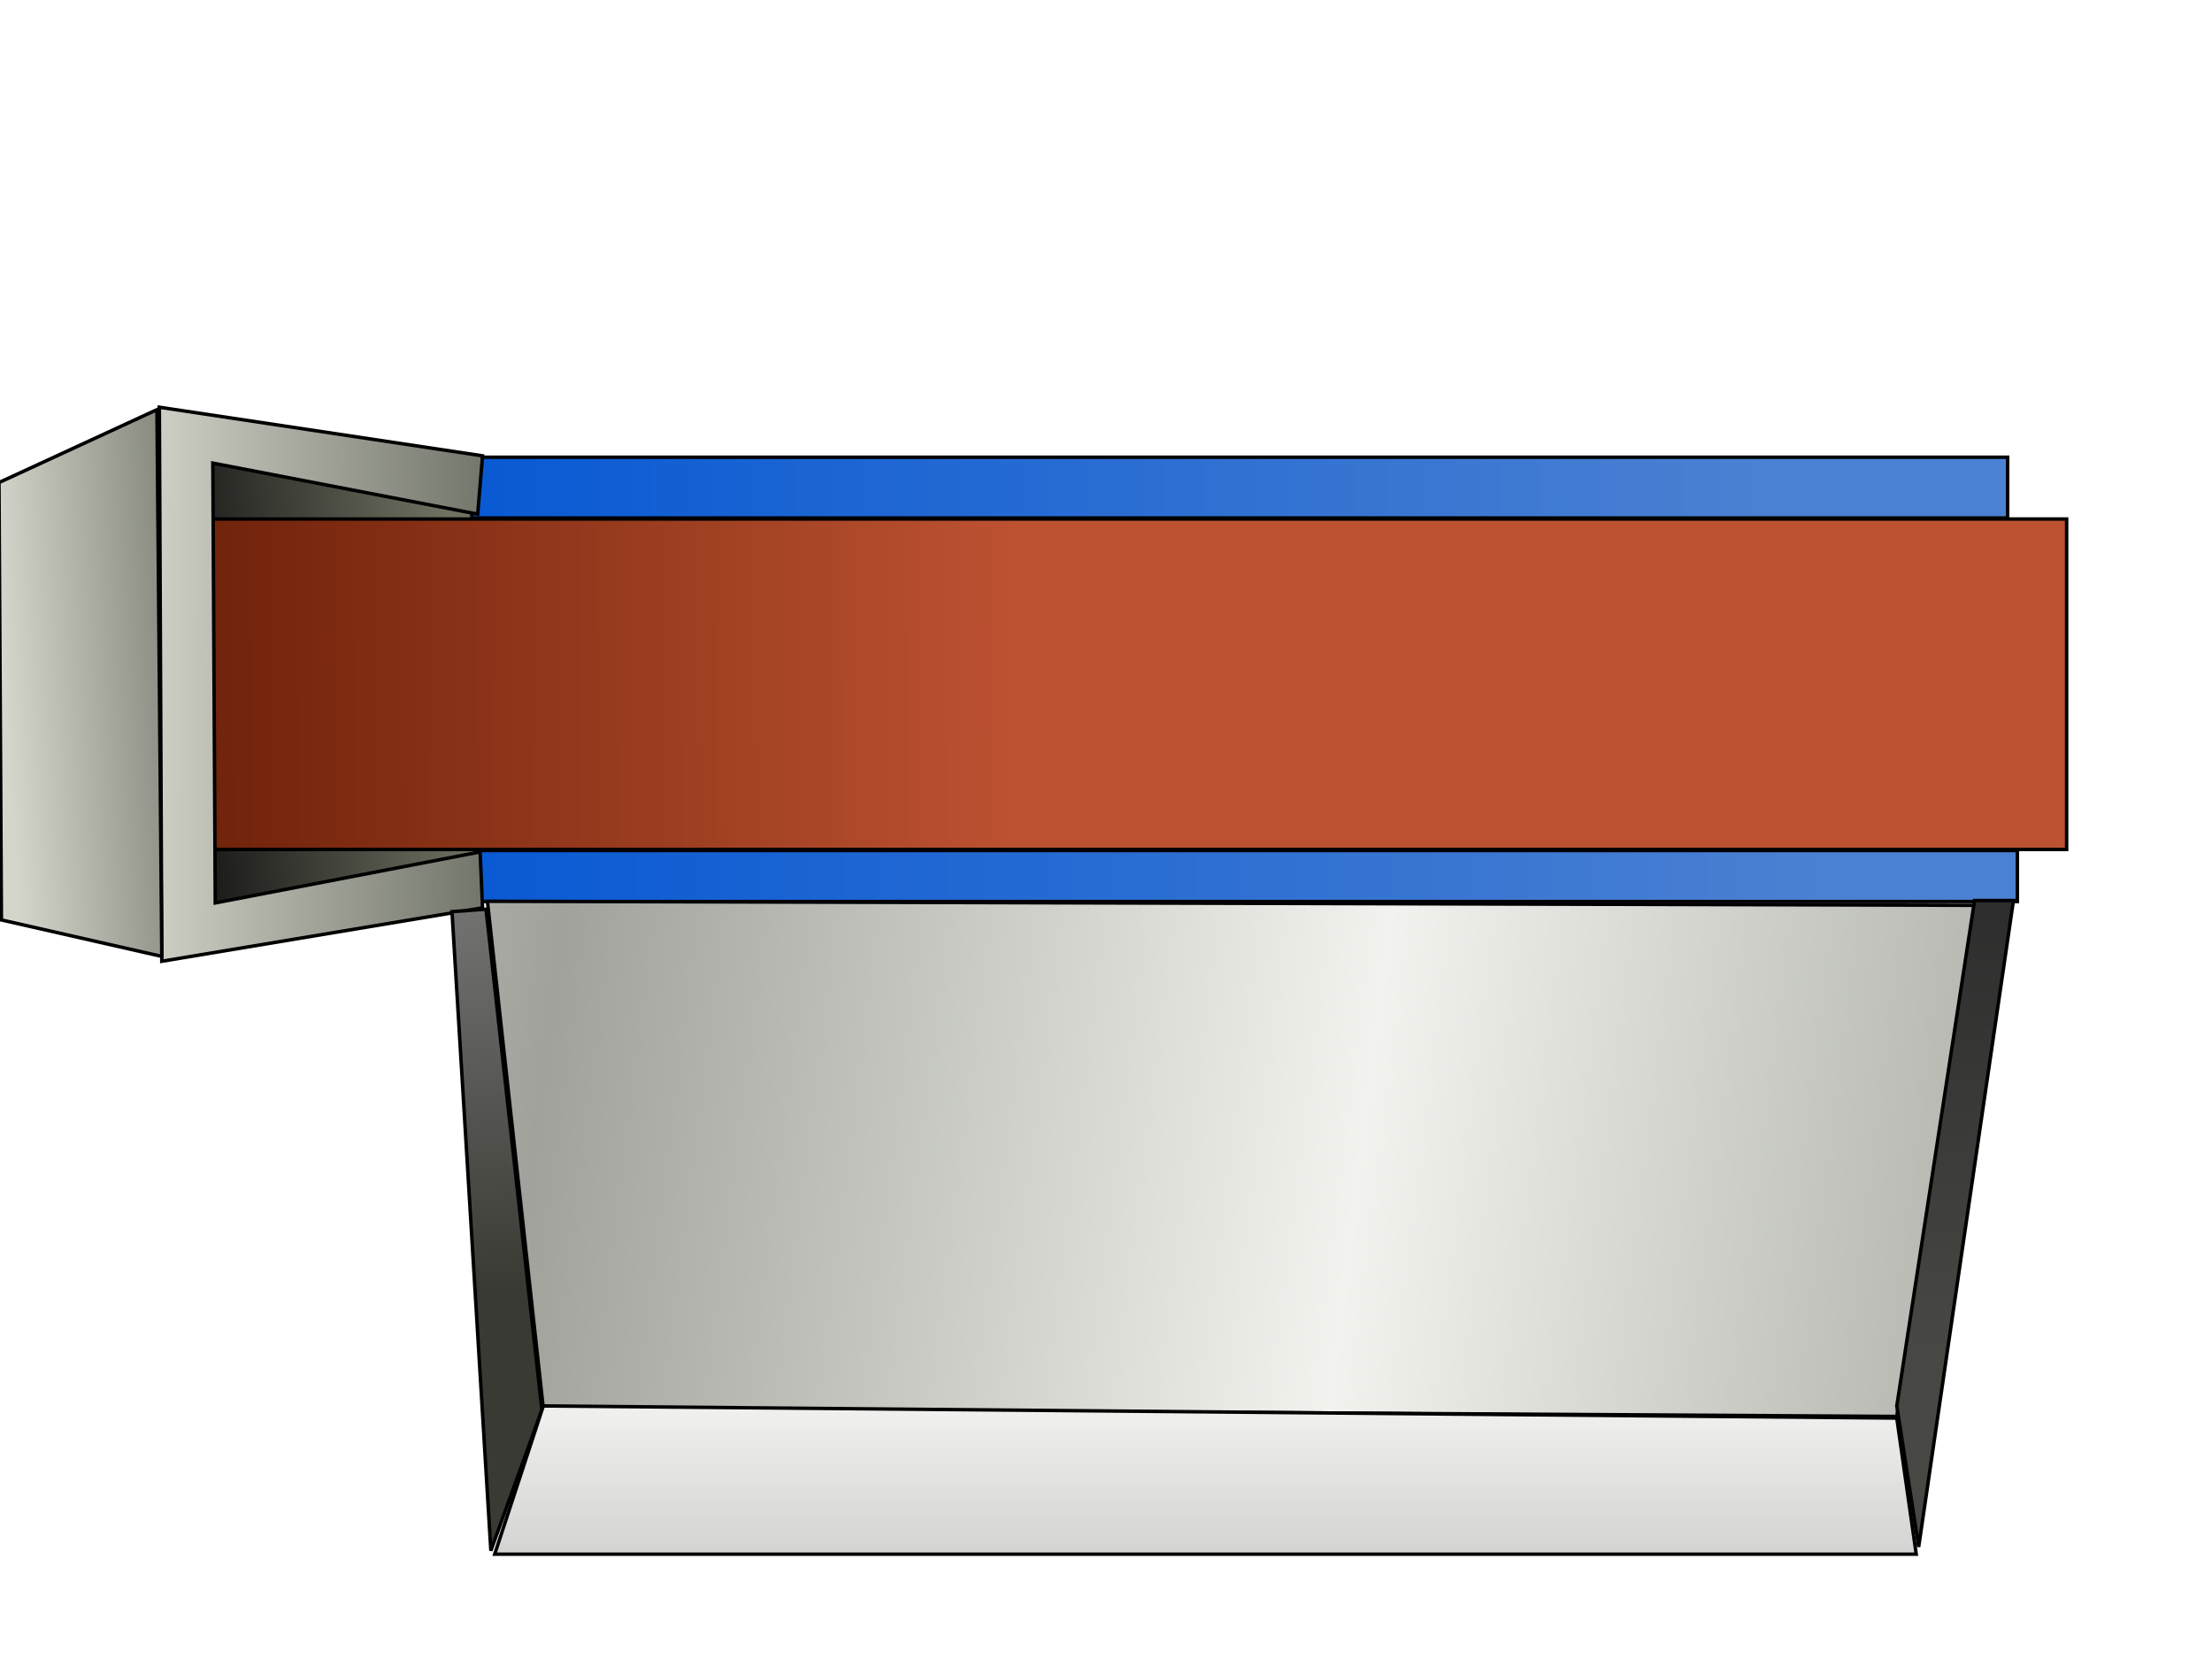 <?xml version="1.0" encoding="utf-8"?>
<svg viewBox="0 0 640 480" xmlns="http://www.w3.org/2000/svg" xmlns:bx="https://boxy-svg.com">
  <defs>
    <linearGradient id="gradient-1" gradientUnits="userSpaceOnUse" x1="38.729" y1="112.903" x2="38.729" y2="283.747" gradientTransform="matrix(-0.06, -0.998, 0.412, -0.025, -42.676, 242.234)">
      <stop offset="0" style="stop-color: rgb(212, 214, 204);"/>
      <stop offset="1" style="stop-color: rgb(102, 105, 93);"/>
    </linearGradient>
    <linearGradient id="gradient-2" gradientUnits="userSpaceOnUse" x1="78.099" y1="176.178" x2="78.099" y2="347.022" gradientTransform="matrix(0.007, -1, 0.593, 0.004, -59.186, 261.988)">
      <stop offset="0" style="stop-color: rgb(205, 207, 197);"/>
      <stop offset="1" style="stop-color: rgb(108, 111, 100);"/>
    </linearGradient>
    <linearGradient id="gradient-3" gradientUnits="userSpaceOnUse" x1="278.608" y1="150.57" x2="278.608" y2="161.82" gradientTransform="matrix(-0.002, 1.562, -32.947, 0.027, 5472.328, -299.076)">
      <stop style="stop-color: rgb(75, 129, 210);" offset="0"/>
      <stop style="stop-color: rgb(10, 90, 211);" offset="1"/>
    </linearGradient>
    <linearGradient id="gradient-5" gradientUnits="userSpaceOnUse" x1="279.802" y1="150.164" x2="279.802" y2="245.782" gradientTransform="matrix(0.004, 1, -2.454, 0.007, 662.42, -82.231)">
      <stop style="stop-color: rgb(189, 82, 50);" offset="0"/>
      <stop style="stop-color: rgb(113, 35, 11);" offset="1"/>
    </linearGradient>
    <linearGradient id="gradient-4" gradientUnits="userSpaceOnUse" x1="278.608" y1="150.57" x2="278.608" y2="161.82" gradientTransform="matrix(0.004, 1.312, -34.641, 0.106, 5777.338, -49.805)">
      <stop style="stop-color: rgb(75, 129, 210);" offset="0"/>
      <stop style="stop-color: rgb(10, 90, 211);" offset="1"/>
    </linearGradient>
    <linearGradient id="gradient-6" gradientUnits="userSpaceOnUse" x1="97.786" y1="128.369" x2="97.786" y2="266.874" gradientTransform="matrix(0.085, 0.996, -0.594, 0.051, 201.553, 92.619)">
      <stop offset="0" style="stop-color: rgb(111, 115, 98);"/>
      <stop offset="1" style="stop-color: rgb(21, 21, 20);"/>
    </linearGradient>
    <linearGradient id="gradient-7" gradientUnits="userSpaceOnUse" x1="308.355" y1="348.429" x2="308.355" y2="389.91" gradientTransform="matrix(1, 0, 0, 1, -2.109, 60.463)">
      <stop offset="0" style="stop-color: rgb(239, 239, 237);"/>
      <stop offset="1" style="stop-color: rgb(211, 212, 209);"/>
    </linearGradient>
    <linearGradient id="gradient-8" gradientUnits="userSpaceOnUse" x1="300.504" y1="946.687" x2="300.504" y2="1034.571" gradientTransform="matrix(-0.207, 1.633, -2.608, -0.921, 2920.724, 747.936)" spreadMethod="reflect">
      <stop offset="0" style="stop-color: rgb(242, 243, 238);"/>
      <stop offset="1" style="stop-color: rgb(160, 162, 155);"/>
    </linearGradient>
    <linearGradient id="gradient-9" gradientUnits="userSpaceOnUse" x1="143.783" y1="263.062" x2="143.783" y2="390.316" gradientTransform="matrix(0.998, -0.058, 0.05, 0.862, -12.842, 44.616)">
      <stop offset="0" style="stop-color: rgb(114, 115, 113);"/>
      <stop offset="1" style="stop-color: rgb(57, 58, 51);"/>
    </linearGradient>
    <pattern id="pattern-1" x="0" y="0" width="20" height="20" patternUnits="userSpaceOnUse" viewBox="0 0 100 100">
      <path d="M 0 0 L 50 0 L 50 100 L 0 100 Z" style="fill: black;"/>
    </pattern>
    <linearGradient id="gradient-11" gradientUnits="userSpaceOnUse" x1="479.902" y1="261.249" x2="479.902" y2="389.91" gradientTransform="matrix(1, 0, 0, 1, 86.477, -0.703)">
      <stop offset="0" style="stop-color: rgb(45, 45, 45);"/>
      <stop offset="1" style="stop-color: rgb(71, 72, 67);"/>
    </linearGradient>
  </defs>
  <path d="M 57.36 128.369 L 136.806 143.837 L 138.212 257.031 L 58.766 266.874 L 57.36 128.369 Z" style="stroke: black; fill: url(#gradient-6);"/>
  <rect x="60.093" y="150.164" width="537.847" height="95.618" style="fill: url(#gradient-5); fill-rule: nonzero; stroke: rgb(0, 0, 0);"/>
  <rect x="136.534" y="132.29" width="444.338" height="17.578" style="fill: url(#gradient-3); fill-rule: nonzero; stroke: rgb(0, 0, 0);"/>
  <rect x="171.477" y="322.971" width="445.744" height="14.765" style="fill: url(#gradient-4); fill-rule: nonzero; stroke: rgb(0, 0, 0);" transform="matrix(1, 0, 0, 1, -33.538, -76.893)"/>
  <path d="M 46.109 117.824 L 46.813 278.122 L 139.618 262.655 L 138.915 246.484 L 62.281 261.249 L 61.577 133.994 L 138.213 148.758 L 139.618 131.885 L 46.109 117.824 Z" style="stroke: black; fill: url(#gradient-2);" bx:origin="0.5 0.5"/>
  <path d="M 45.407 118.528 L -0.292 139.618 L 0.412 266.17 L 46.814 276.717 L 45.407 118.528 Z" style="stroke: black; fill: url(#gradient-1);" bx:origin="0.5 0.5"/>
  <path d="M 141.025 260.764 L 571.301 261.938 L 548.804 409.814 L 157.195 407.468 L 141.025 260.764 Z" style="stroke: black; fill: url(#gradient-8);" bx:origin="0.5 0.5"/>
  <path d="M 156.789 407.893 L 140.618 263.062 L 130.776 263.765 L 142.025 448.671 L 156.789 407.893 Z" style="stroke: black; fill: url(#gradient-9);" bx:origin="0.5 0.5"/>
  <path style="stroke: black; fill: none;"/>
  <path d="M 548.803 406.784 L 555.131 447.562 L 582.55 260.546 L 571.301 260.546 L 548.803 406.784 Z" style="stroke: black; fill: url(#gradient-11);" bx:origin="0.5 0.5"/>
  <path d="M 157.195 406.783 L 548.803 410.298 L 554.428 449.67 L 143.134 449.67 L 157.195 406.783 Z" style="stroke: black; fill: url(#gradient-7);" bx:origin="0.5 0.5"/>
  <path d="M 159.919 52.823 Z" style="stroke: black; fill: none;"/>
  <path d="M 82.996 96.779 Z" style="stroke: black; fill: none;"/>
  <path d="M 82.996 51.977 Z" style="stroke: black; fill: none;"/>
  <path d="M 105.819 82.408 Z" style="stroke: black; fill: none;"/>
</svg>